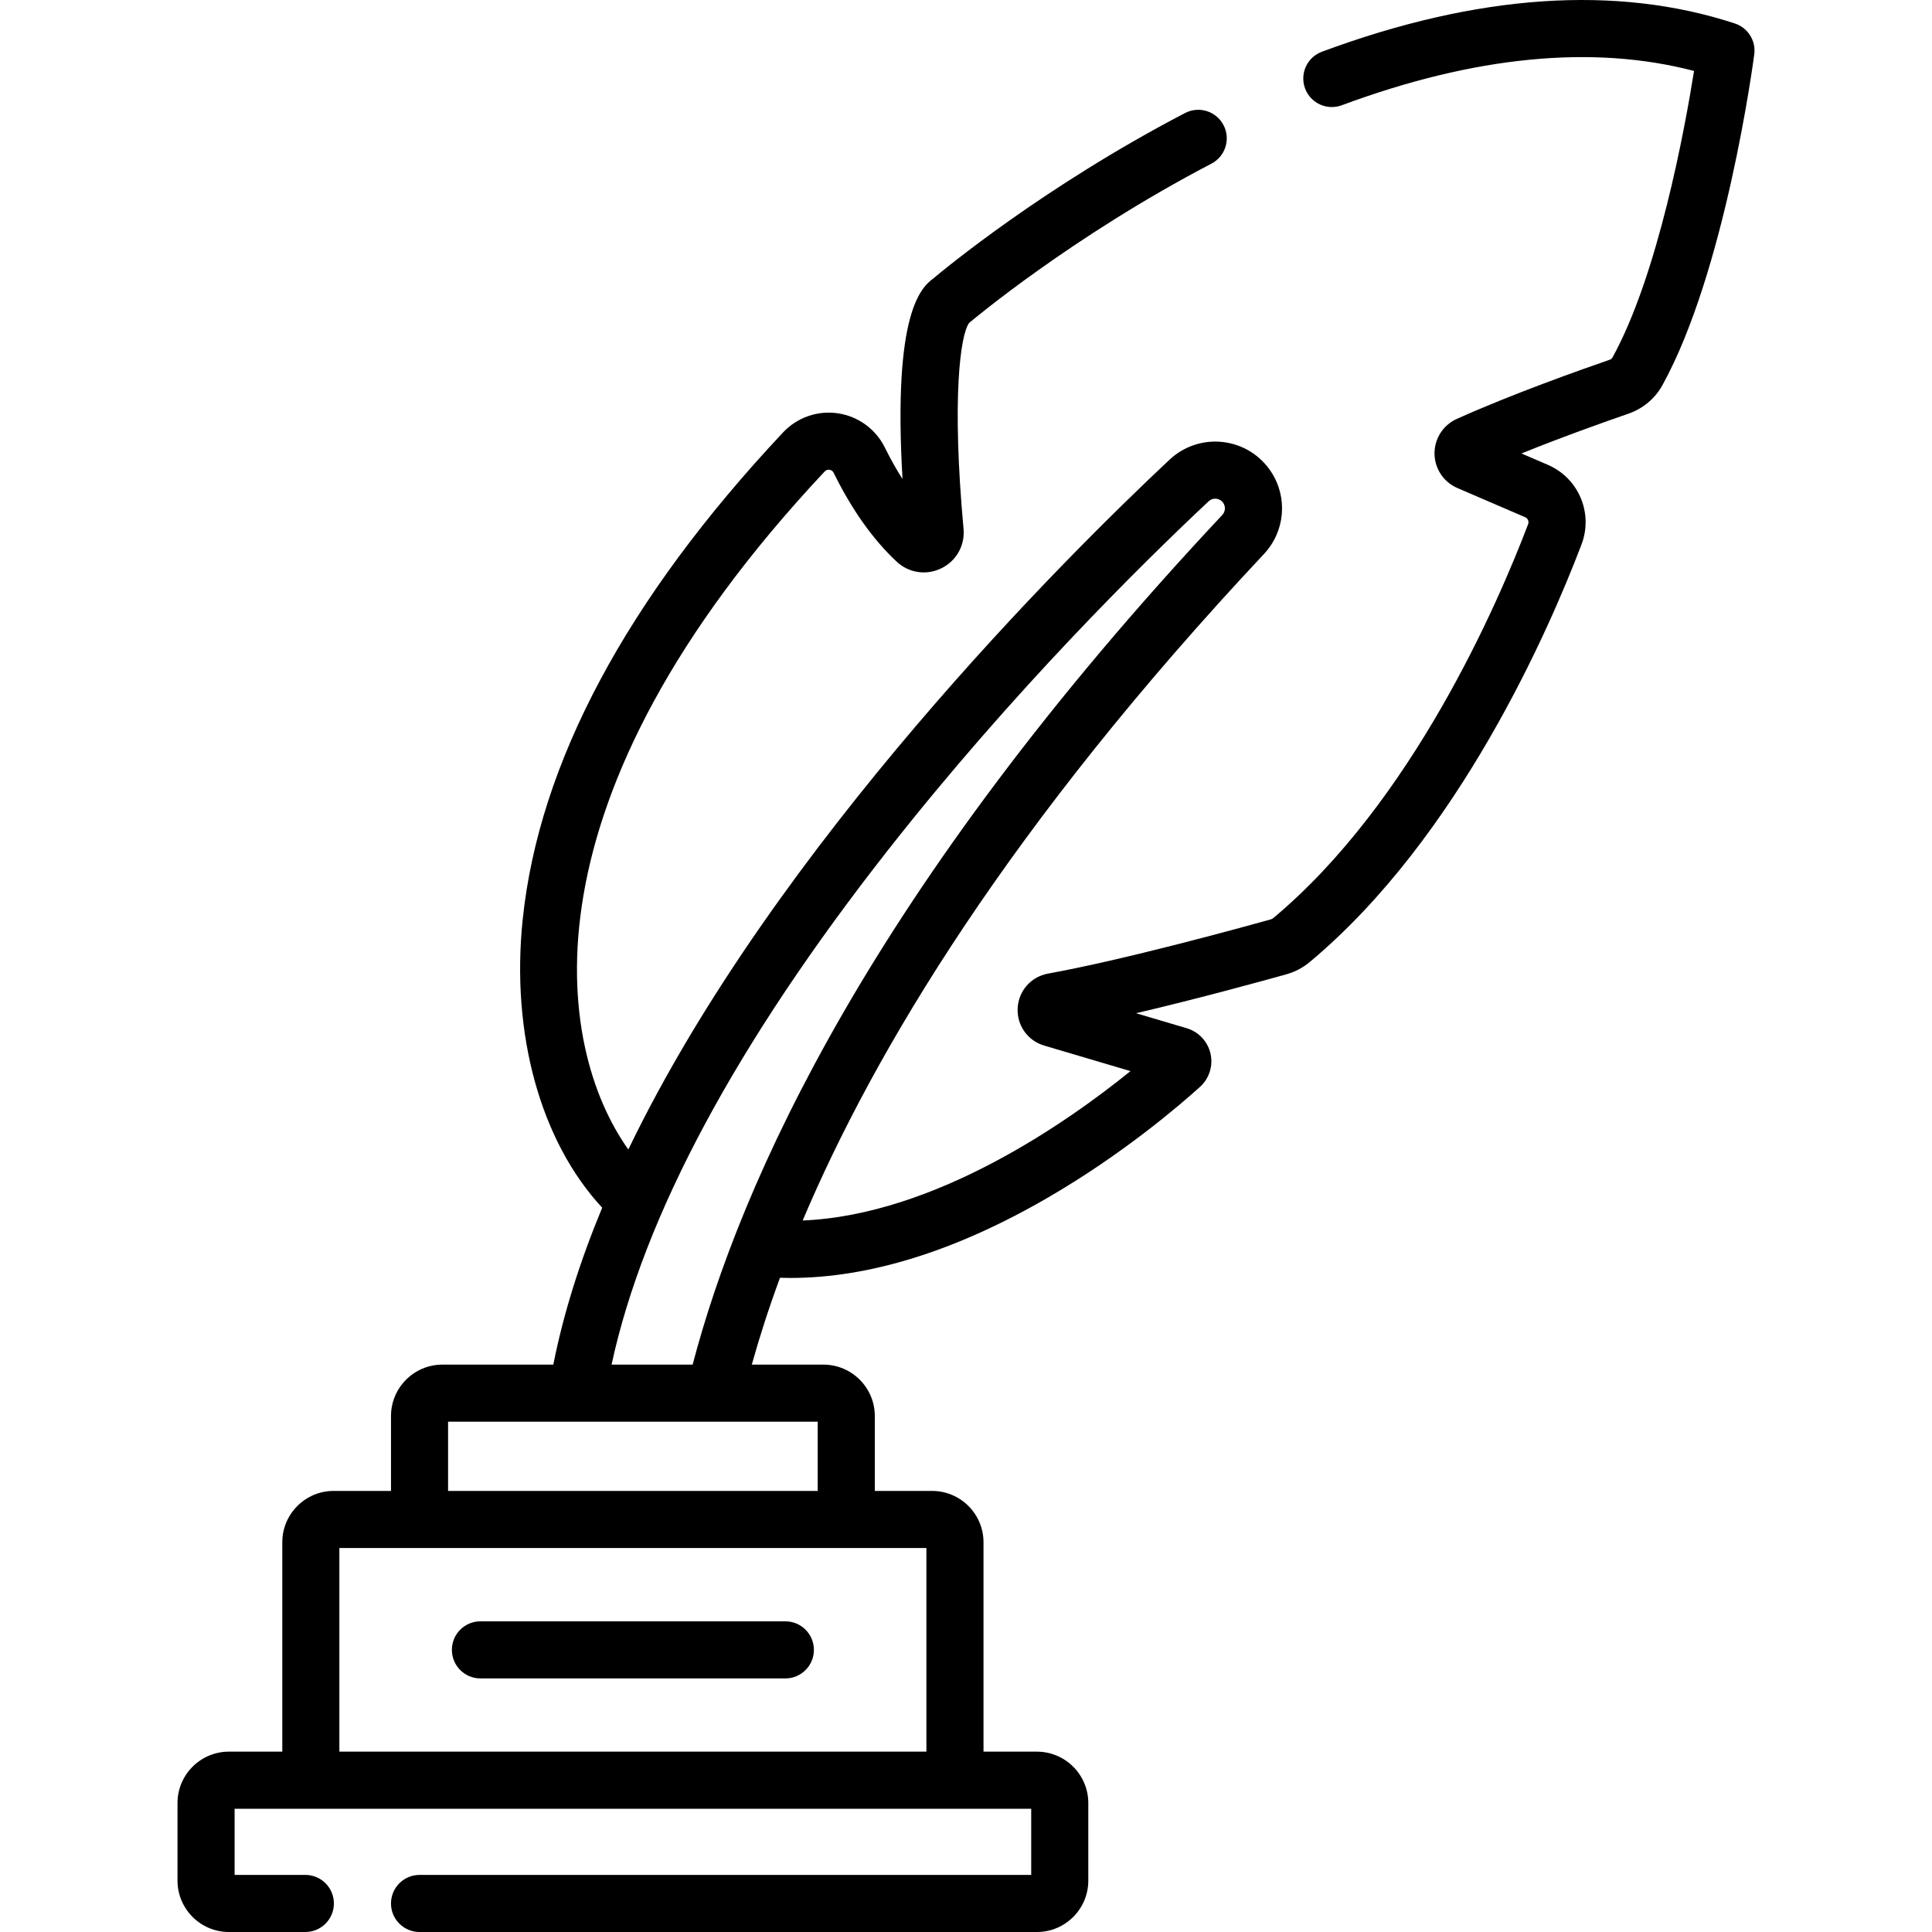 <svg id="Capa_1" enable-background="new 0 0 507.552 507.552" height="512" viewBox="0 0 507.552 507.552" width="512" xmlns="http://www.w3.org/2000/svg"><g><path d="m455.759 6.164c-31.173-10.22-67.673-7.723-108.486 7.426-3.883 1.441-5.862 5.758-4.421 9.641 1.441 3.884 5.758 5.862 9.641 4.421 34.872-12.943 65.969-15.965 92.547-9.014-2.405 15.084-9.424 53.504-21.442 75.306-.14.253-.395.454-.719.565-7.223 2.488-25.599 8.985-40.181 15.548-3.58 1.611-5.872 5.189-5.84 9.117.032 3.933 2.387 7.478 5.998 9.032l17.822 7.673c.707.305 1.047 1.108.772 1.83-7.979 20.968-30.48 73.029-66.982 103.503-.167.139-.377.245-.623.314-8.669 2.423-38.51 10.612-58.528 14.249-4.449.809-7.727 4.527-7.971 9.042-.244 4.521 2.618 8.577 6.961 9.862l22.679 6.71c-16.388 13.269-51.185 37.777-86.12 39.247 18.889-44.645 54.481-103.981 121.174-175.084 5.561-5.927 6.339-14.812 1.893-21.607-2.846-4.349-7.436-7.198-12.596-7.815-5.155-.614-10.285 1.067-14.073 4.618-26.853 25.17-103.648 101.237-142.199 181.233-19.258-27.045-29.331-91.874 51.585-178.123.431-.46.926-.496 1.267-.445.344.051.813.233 1.096.808 4.746 9.649 10.311 17.495 16.539 23.321 3.199 2.992 7.811 3.679 11.745 1.753 3.941-1.928 6.23-5.996 5.831-10.363-3.132-34.204-.856-51.007 1.471-54.1.06-.048.118-.096.176-.145.263-.223 26.689-22.514 63.473-41.695 3.673-1.916 5.098-6.445 3.183-10.118-1.917-3.673-6.448-5.097-10.118-3.182-37.096 19.344-63.36 41.132-66.057 43.402-3.244 2.427-10.727 8.895-8.163 52.747-1.622-2.537-3.171-5.295-4.619-8.239-2.386-4.853-7-8.226-12.34-9.024-5.333-.799-10.727 1.079-14.422 5.018-41.126 43.837-64.141 86.898-68.404 127.988-3.112 30.001 4.694 58.246 20.887 75.689-5.725 13.793-10.147 27.611-12.837 41.221h-29.142c-7.444 0-13.5 6.056-13.5 13.5v19.678h-15.059c-7.444 0-13.5 6.056-13.5 13.5v54.996h-14.028c-7.444 0-13.5 6.056-13.5 13.5v20.382c0 7.444 6.056 13.5 13.5 13.5h20.084c4.142 0 7.5-3.358 7.5-7.5s-3.358-7.5-7.5-7.5h-18.584v-17.38h209.274v17.382h-160.69c-4.142 0-7.5 3.358-7.5 7.5s3.358 7.5 7.5 7.5h162.189c7.444 0 13.5-6.056 13.5-13.5v-20.382c0-7.444-6.056-13.5-13.5-13.5h-14.028v-54.996c0-7.444-6.056-13.5-13.5-13.5h-15.057v-19.678c0-7.444-6.056-13.5-13.5-13.5h-18.817c1.947-6.992 4.382-14.609 7.409-22.82.072.004 1.863.051 2.694.051 20.827-.001 43.643-7.129 67.855-21.208 19.552-11.369 34.343-24.065 39.795-28.996 2.427-2.195 3.482-5.54 2.757-8.73-.727-3.191-3.128-5.749-6.266-6.678l-13.294-3.933c16.554-3.891 33.261-8.485 39.43-10.209 2.306-.644 4.392-1.736 6.199-3.246 39.219-32.742 62.989-87.612 71.389-109.683 3.141-8.253-.751-17.452-8.859-20.943l-6.908-2.974c11.319-4.578 22.767-8.612 28.062-10.437 3.847-1.325 7.032-3.991 8.97-7.506 16.462-29.862 23.819-84.599 24.124-86.914.473-3.576-1.67-6.982-5.098-8.106zm-212.384 454.006h-154.218v-53.496h154.217v53.496zm-28.557-68.496h-97.104v-18.178h97.104zm-54.156-33.178c8.445-39.056 32.841-84.483 72.569-135.106 32.772-41.758 66.877-75.374 84.291-91.697.75-.704 1.599-.719 2.032-.668.439.053 1.261.27 1.826 1.135.643.982.527 2.27-.281 3.132-92.384 98.493-126.666 175.634-139.135 223.203h-21.302z"/><path d="m126.212 440.935h80.107c4.142 0 7.5-3.358 7.5-7.5s-3.358-7.5-7.5-7.5h-80.107c-4.142 0-7.5 3.358-7.5 7.5s3.358 7.5 7.5 7.5z"/></g></svg>